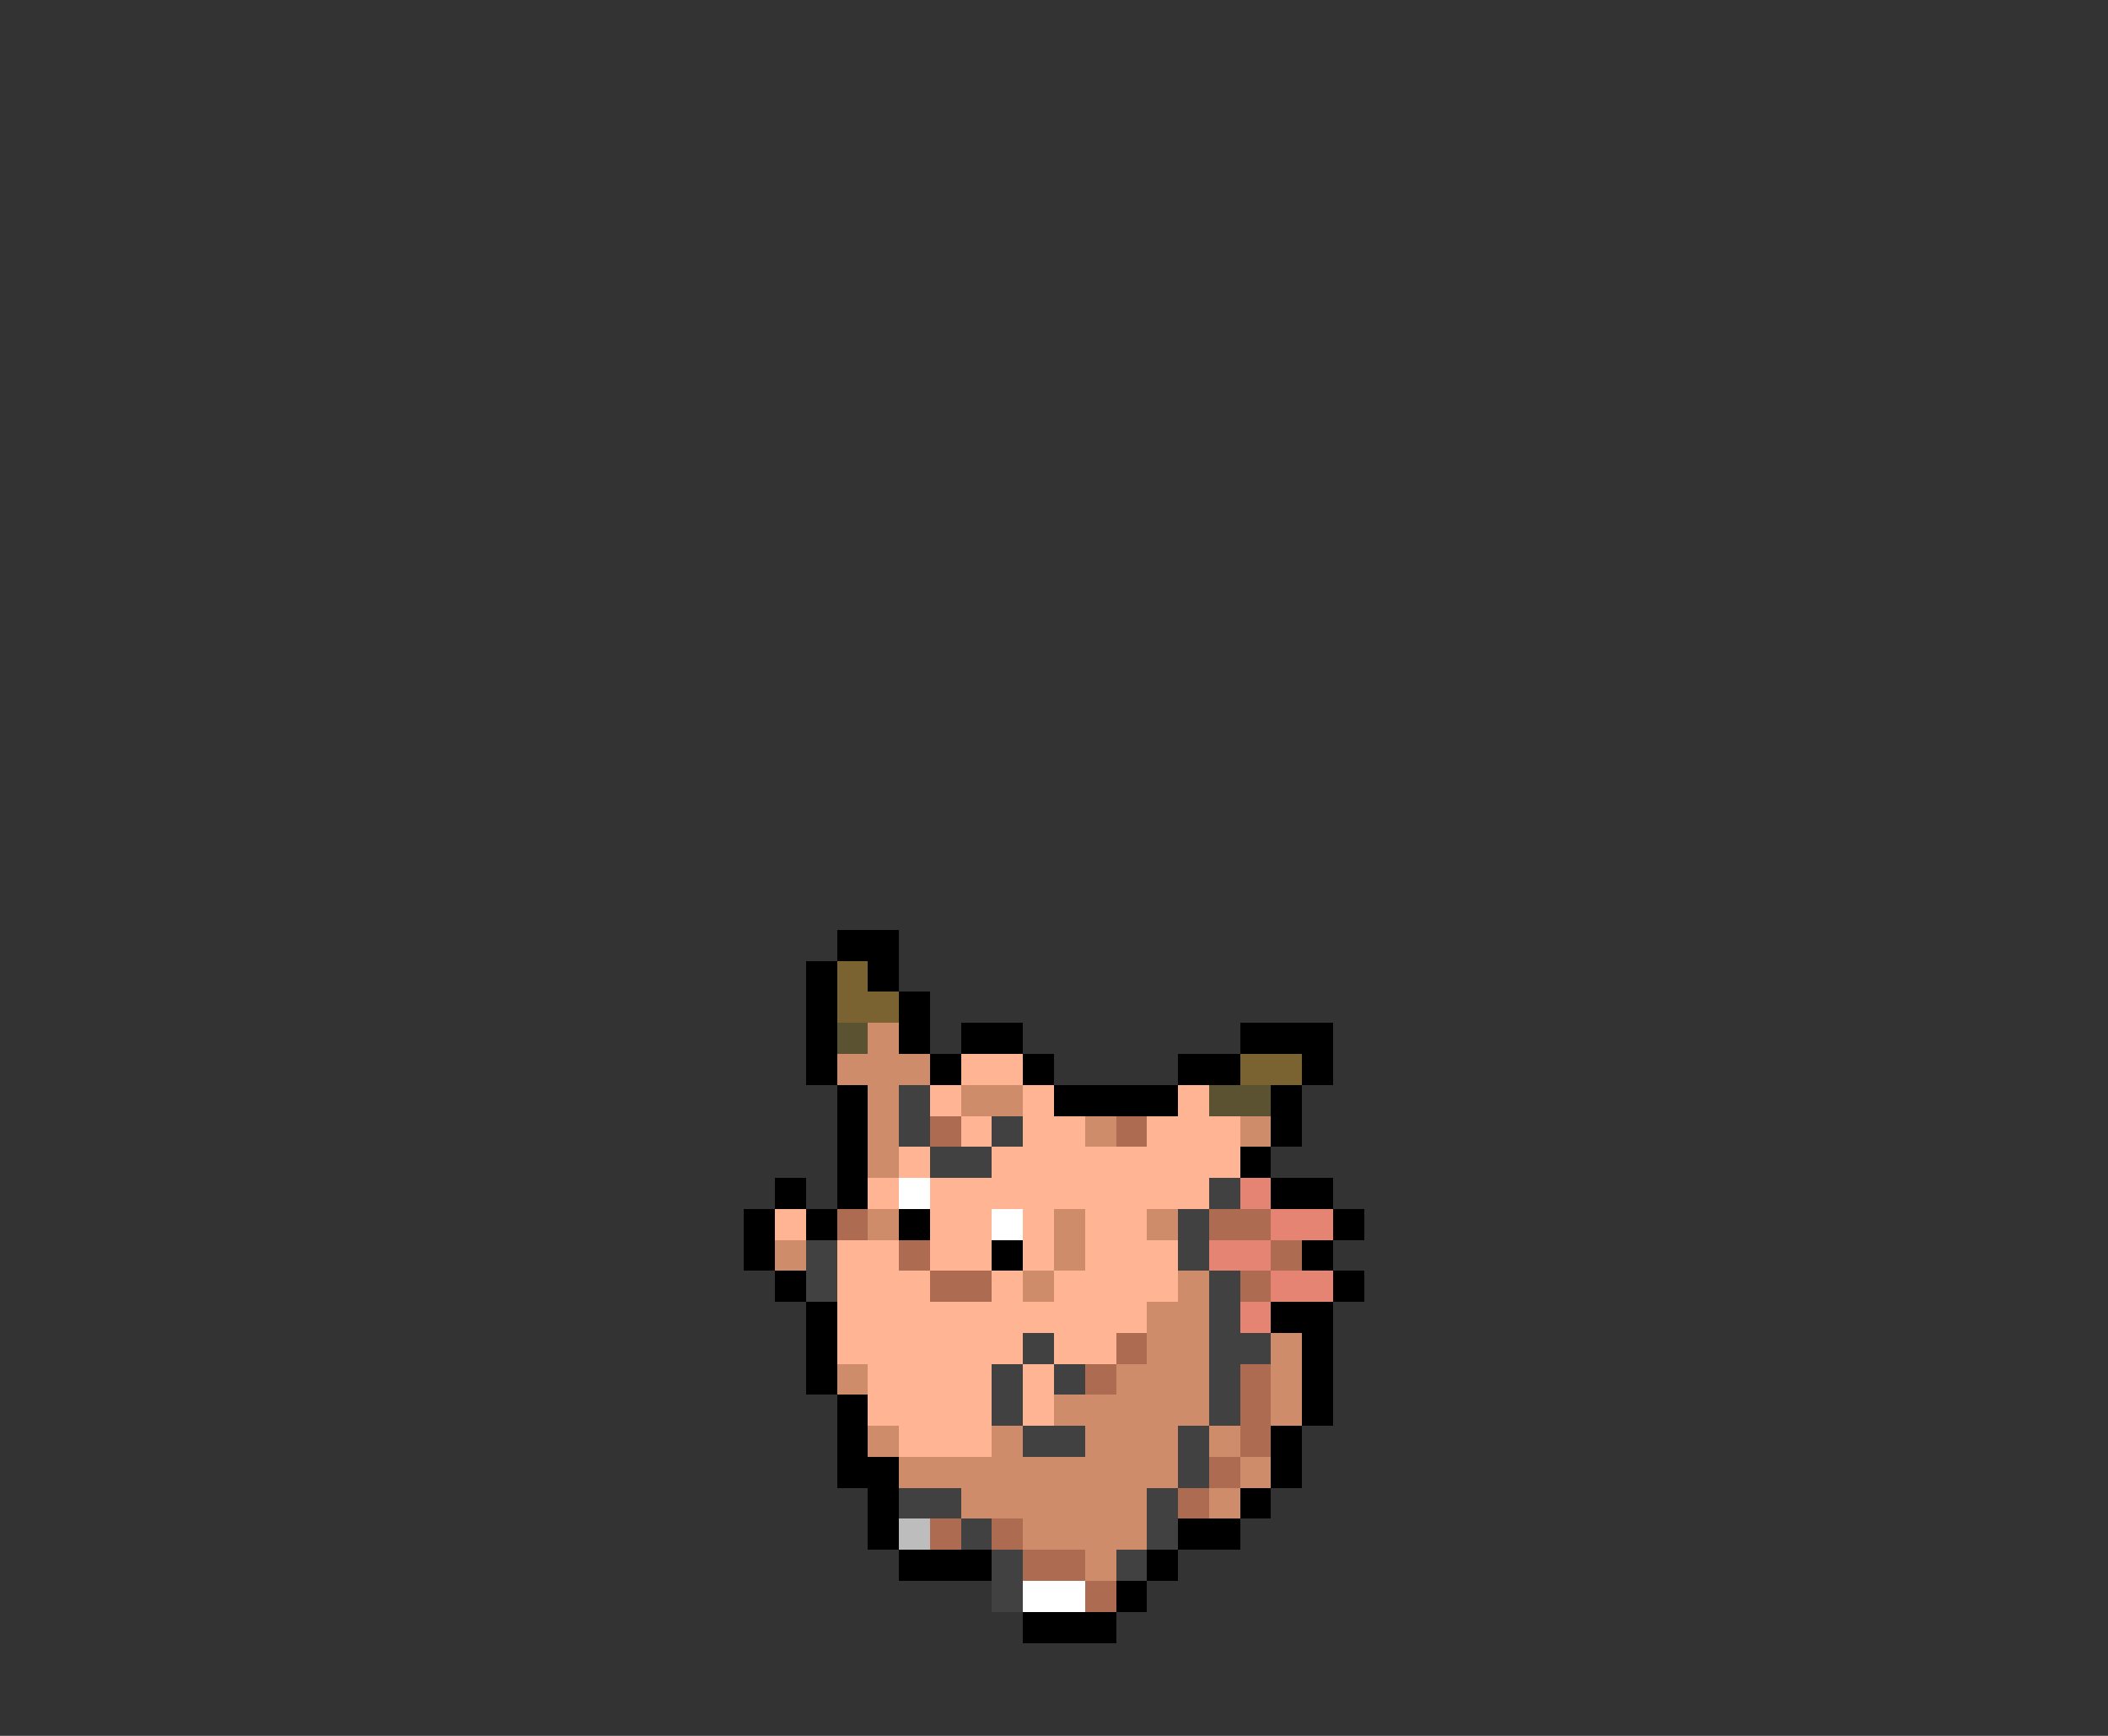 <svg xmlns="http://www.w3.org/2000/svg" viewBox="0 -0.5 68 56" shape-rendering="crispEdges">
<rect x="0" y="-0.5" width="68" height="56" fill="#333333" stroke="none"/>
<path stroke="#000000" d="M27 30h2M26 31h1M28 31h1M26 32h1M29 32h1M26 33h1M29 33h1M31 33h2M40 33h3M26 34h1M30 34h1M33 34h1M38 34h2M42 34h1M27 35h1M34 35h4M41 35h1M27 36h1M41 36h1M27 37h1M40 37h1M25 38h1M27 38h1M41 38h2M24 39h1M26 39h1M29 39h1M43 39h1M24 40h1M32 40h1M42 40h1M25 41h1M43 41h1M26 42h1M41 42h2M26 43h1M42 43h1M26 44h1M42 44h1M27 45h1M42 45h1M27 46h1M41 46h1M27 47h2M41 47h1M28 48h1M40 48h1M28 49h1M38 49h2M29 50h3M37 50h1M36 51h1M33 52h3" />
<path stroke="#7b6331" d="M27 31h1M27 32h2M40 34h2" />
<path stroke="#5a5231" d="M27 33h1M39 35h2" />
<path stroke="#ce8c6b" d="M28 33h1M27 34h3M28 35h1M31 35h2M28 36h1M35 36h1M40 36h1M28 37h1M28 39h1M34 39h1M37 39h1M25 40h1M34 40h1M33 41h1M38 41h1M37 42h2M37 43h2M41 43h1M27 44h1M36 44h3M41 44h1M34 45h5M41 45h1M28 46h1M32 46h1M35 46h3M39 46h1M29 47h9M40 47h1M31 48h6M39 48h1M33 49h4M35 50h1" />
<path stroke="#ffb594" d="M31 34h2M30 35h1M33 35h1M38 35h1M31 36h1M33 36h2M37 36h3M29 37h1M32 37h8M28 38h1M30 38h9M25 39h1M30 39h2M33 39h1M35 39h2M27 40h2M30 40h2M33 40h1M35 40h3M27 41h3M32 41h1M34 41h4M27 42h10M27 43h6M34 43h2M28 44h4M33 44h1M28 45h4M33 45h1M29 46h3" />
<path stroke="#414141" d="M29 35h1M29 36h1M32 36h1M30 37h2M39 38h1M38 39h1M26 40h1M38 40h1M26 41h1M39 41h1M39 42h1M33 43h1M39 43h2M32 44h1M34 44h1M39 44h1M32 45h1M39 45h1M33 46h2M38 46h1M38 47h1M29 48h2M37 48h1M31 49h1M37 49h1M32 50h1M36 50h1M32 51h1" />
<path stroke="#ad6b52" d="M30 36h1M36 36h1M27 39h1M39 39h2M29 40h1M41 40h1M30 41h2M40 41h1M36 43h1M35 44h1M40 44h1M40 45h1M40 46h1M39 47h1M38 48h1M30 49h1M32 49h1M33 50h2M35 51h1" />
<path stroke="#ffffff" d="M29 38h1M32 39h1M33 51h2" />
<path stroke="#e68473" d="M40 38h1M41 39h2M39 40h2M41 41h2M40 42h1" />
<path stroke="#bdbdbd" d="M29 49h1" />
</svg>